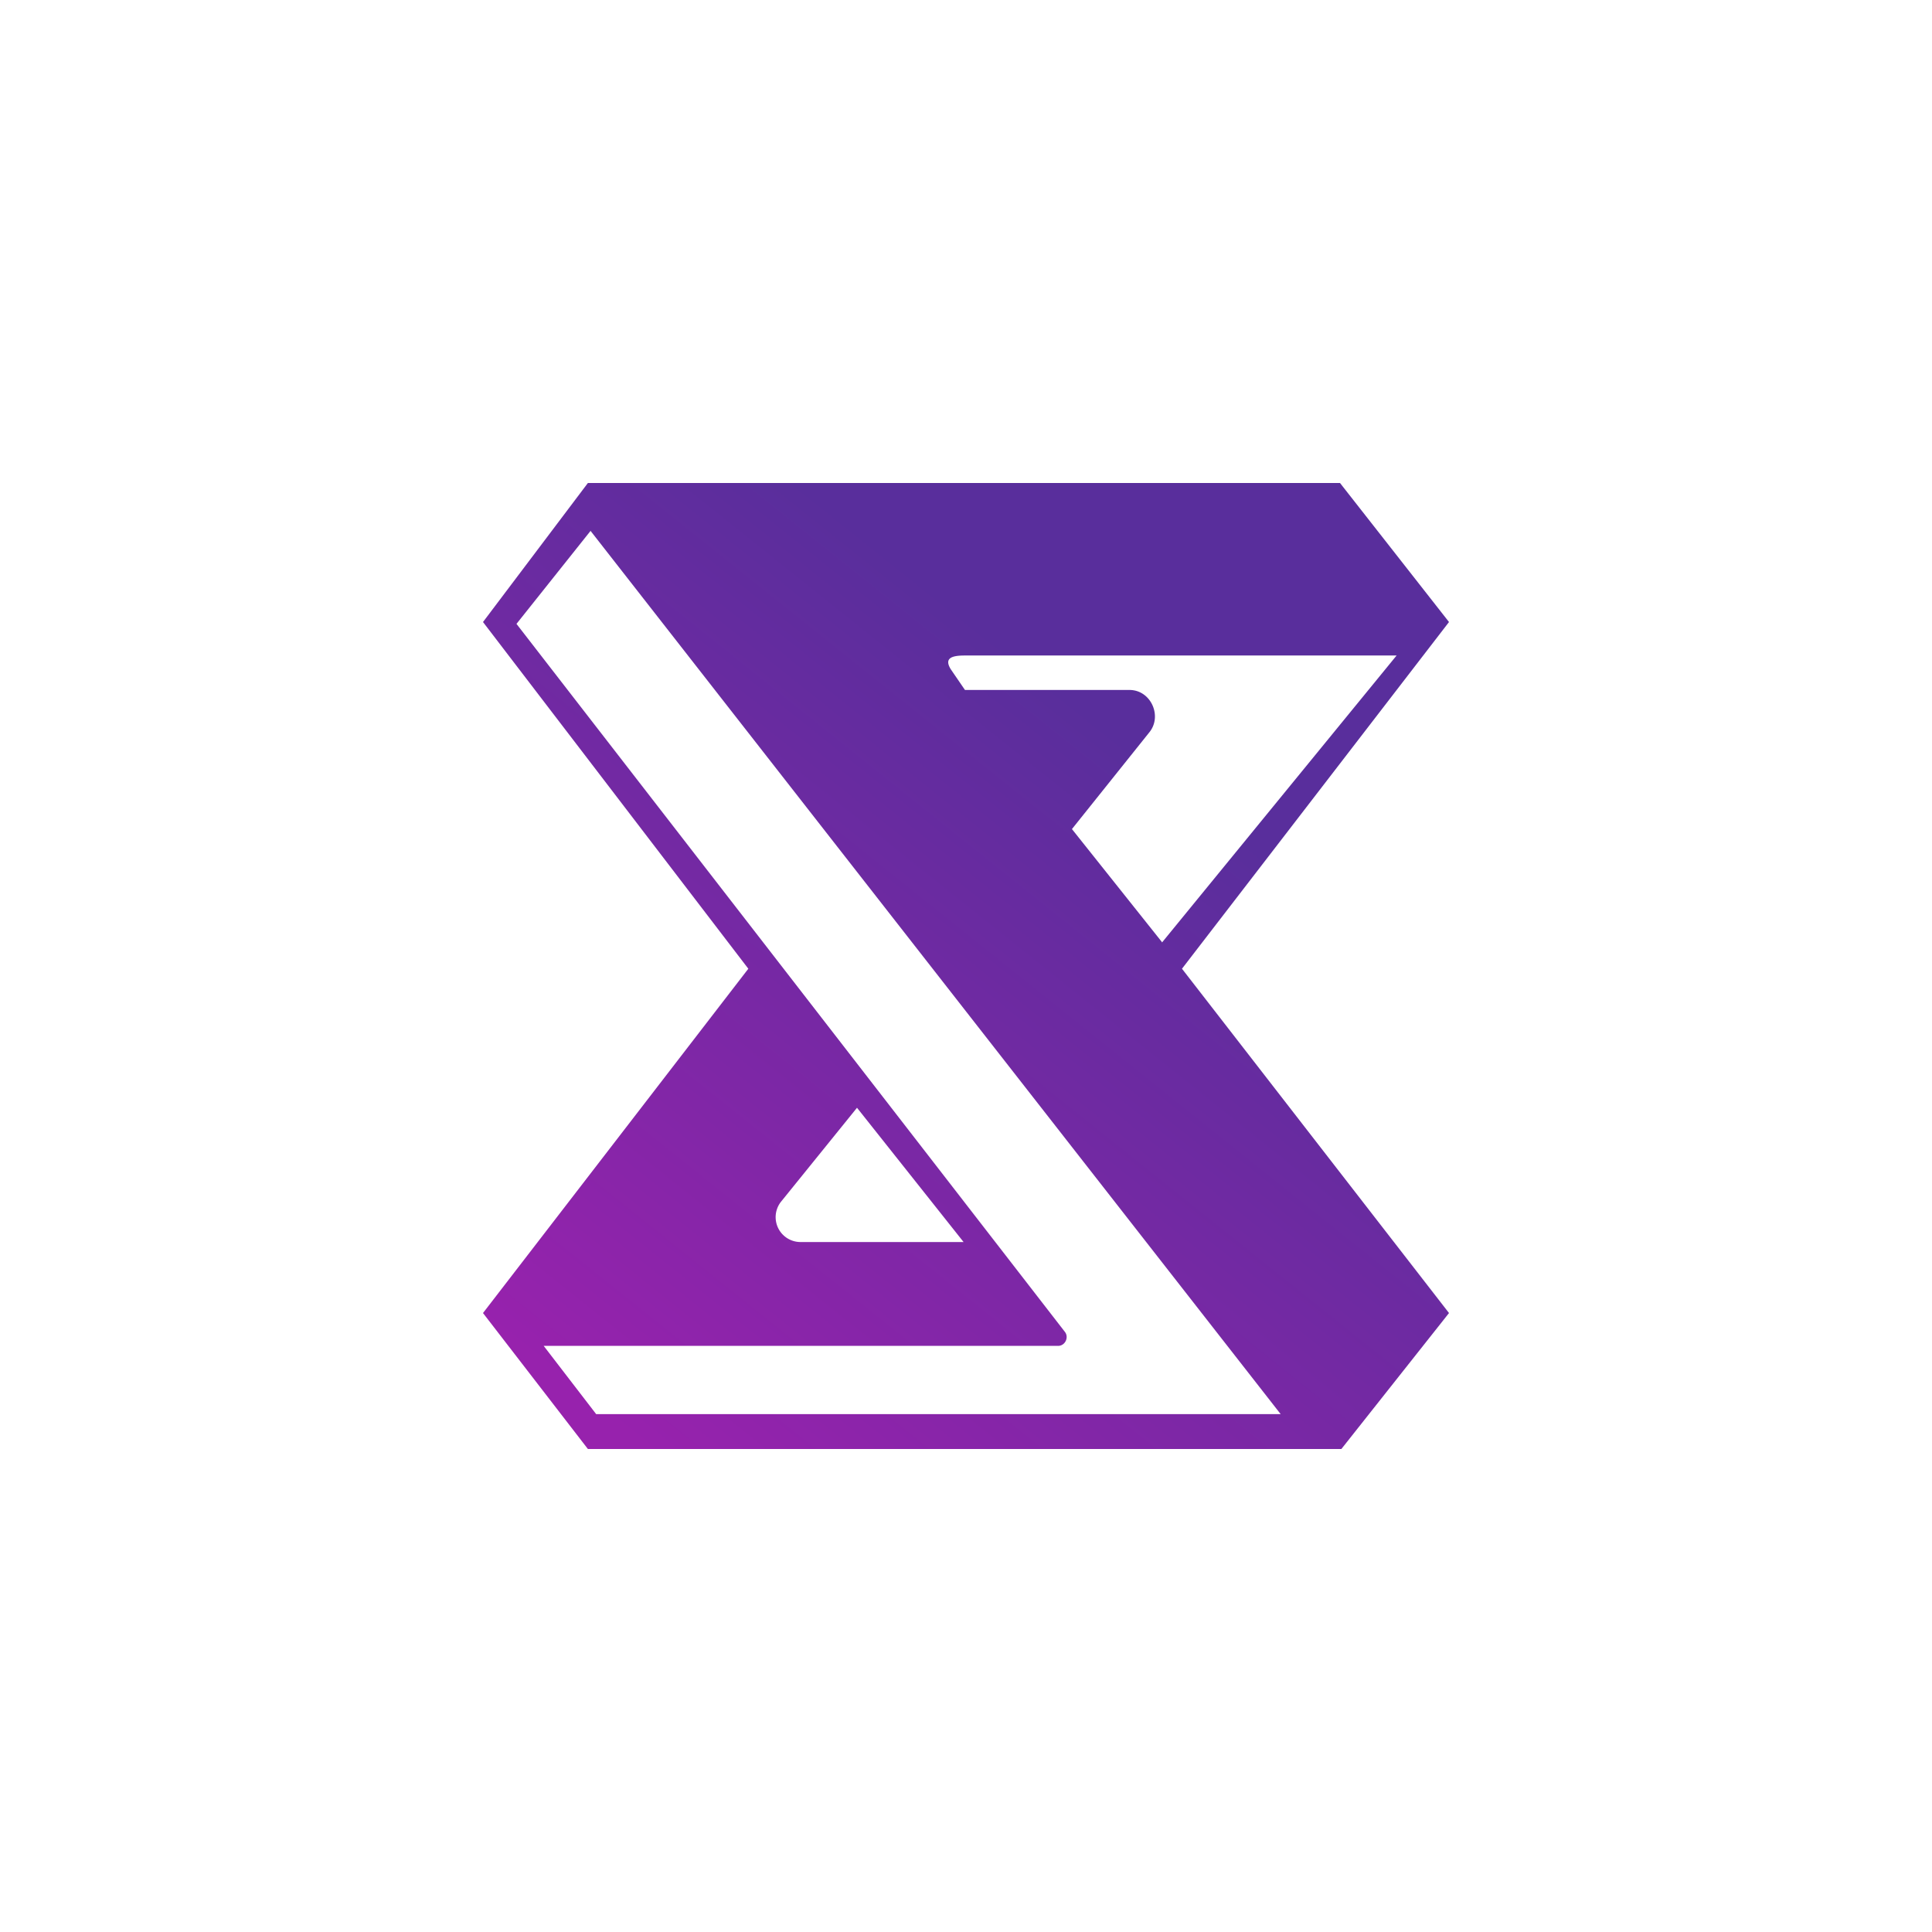 <svg xmlns="http://www.w3.org/2000/svg" width="24" height="24" fill="none" viewBox="0 0 24 24"><path fill="url(#IDEX__a)" fill-rule="evenodd" d="M7.303 6h9.343L18 7.727l-3.317 4.307L18 16.311 16.663 18h-9.36L6 16.311l3.296-4.277L6 7.727zm.034.596 8.572 10.971H7.406l-.652-.848h6.39c.086 0 .137-.103.086-.172L6.416 7.75 7.34 6.59zm3.309 7.165 1.324 1.668H9.947a.309.309 0 0 1-.244-.502zm3.793-2.052-1.123-1.41.96-1.2c.167-.202.021-.528-.245-.528h-2.044l-.176-.257c-.085-.137.009-.171.172-.171h5.366l-2.915 3.566z" clip-rule="evenodd"/><defs><linearGradient id="IDEX__a" x1="8.023" x2="16.487" y1="18" y2="7.419" gradientUnits="userSpaceOnUse"><stop stop-color="#9722AD"/><stop offset=".78" stop-color="#592E9C"/></linearGradient></defs></svg>